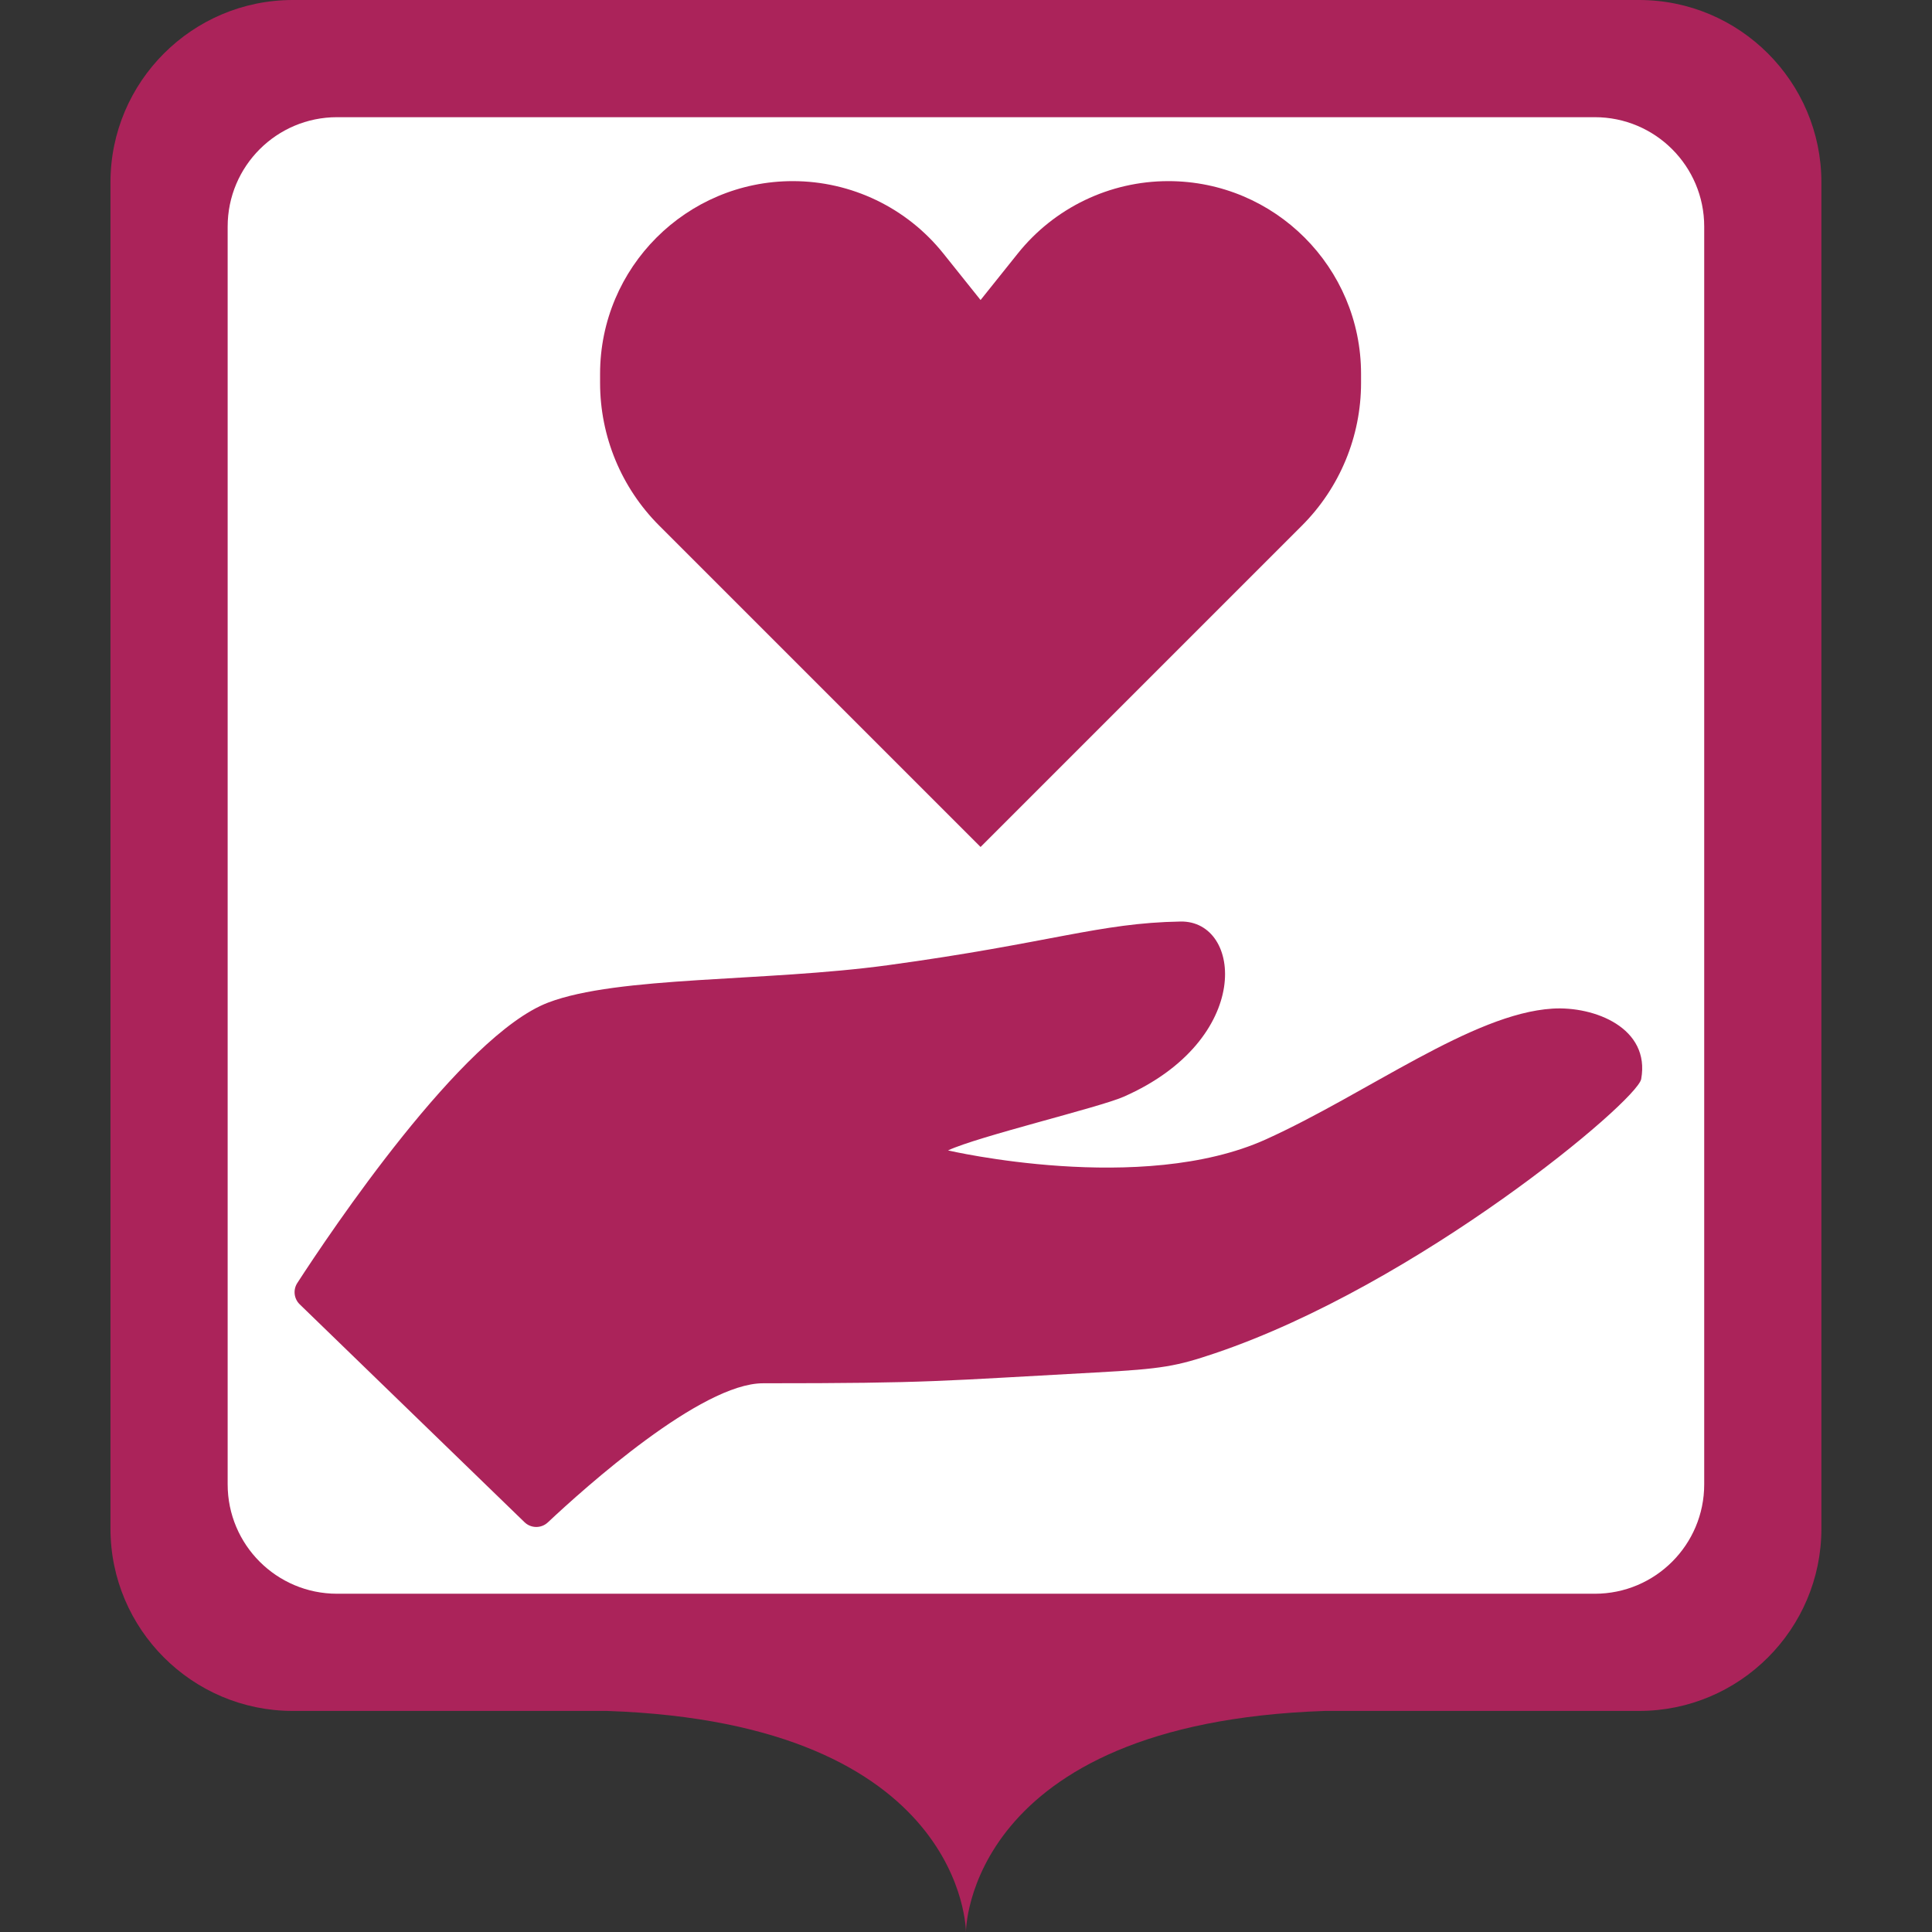 <?xml version="1.0" encoding="UTF-8"?>
<svg class="svg-icon-marker_square-activities-volunteering svg-icon-marker_square svg-icon-marker_square-activities" xmlns="http://www.w3.org/2000/svg" version="1.1" viewBox="0 0 800 800">
    <rect x="0" y="0" width="800" height="800" fill="#333333" stroke="none"/>
    <defs>
        <style>
            .svg-icon-marker-background { fill: #fff; }

        </style>
    </defs>
    <path fill="#ab235a" class="svg-icon-marker-marker_square" d="M678.707,0H121.24C79.611,0,45.744,33.867,45.744,75.496v557.467c0,41.629,33.867,75.496,75.496,75.496h130.099c148.693,5.043,148.635,91.541,148.635,91.541,0,0-.058-86.499,148.636-91.541h130.097c41.629,0,75.496-33.867,75.496-75.496V75.496C754.203,33.868,720.336,0,678.707,0h0Z"/>
    <path class="svg-icon-marker-background" d="M139.566,48.525h520.814c25.017,0,45.297,20.28,45.297,45.297v520.814c0,25.017-20.28,45.297-45.297,45.297H139.566c-25.017,0-45.297-20.28-45.297-45.297V93.822c0-25.017,20.28-45.297,45.297-45.297Z"/>
    <g class="svg-icon-content" transform="translate(120, 75) scale(0.7)">
        <path fill="#ab235a" d="M746.89,489.5c-47.303,2.915-109.501,50.173-169.487,77.342-73.565,33.269-188.03,6.531-188.043,6.531,17.695-8.293,89.449-25.382,103.894-31.746,76.813-33.782,70.268-104.24,33.695-103.648-48.305.815-76.714,12.679-173.143,25.831-73.1,9.931-159.556,6.299-201.021,22.13-50.977,19.479-129.04,136.087-148.349,165.875-2.599,4.009-1.995,9.289,1.436,12.614l132.966,128.873c3.833,3.715,9.91,3.769,13.801.115,21.91-20.574,90.688-82.294,127.266-82.294,100.074,0,104.108-1.377,196.999-6.393,39.53-2.112,47.74-3.734,70.37-11.355,120.443-40.715,249.746-149.149,252.126-162.201,5.476-30.202-27.563-43.227-52.508-41.673Z"/>
        <path fill="#ab235a" d="M218.506,203.764l190.112,190.112,190.113-190.112c22.383-22.385,34.959-52.745,34.959-84.402v-5.354c0-62.965-51.044-114.009-114.007-114.009-34.636,0-67.391,15.744-89.027,42.788l-22.038,27.547-22.038-27.547C364.944,15.744,332.188,0,297.554,0c-62.965,0-114.009,51.044-114.009,114.009v5.354c0,31.657,12.576,62.017,34.96,84.402Z"/>
    </g>
</svg>